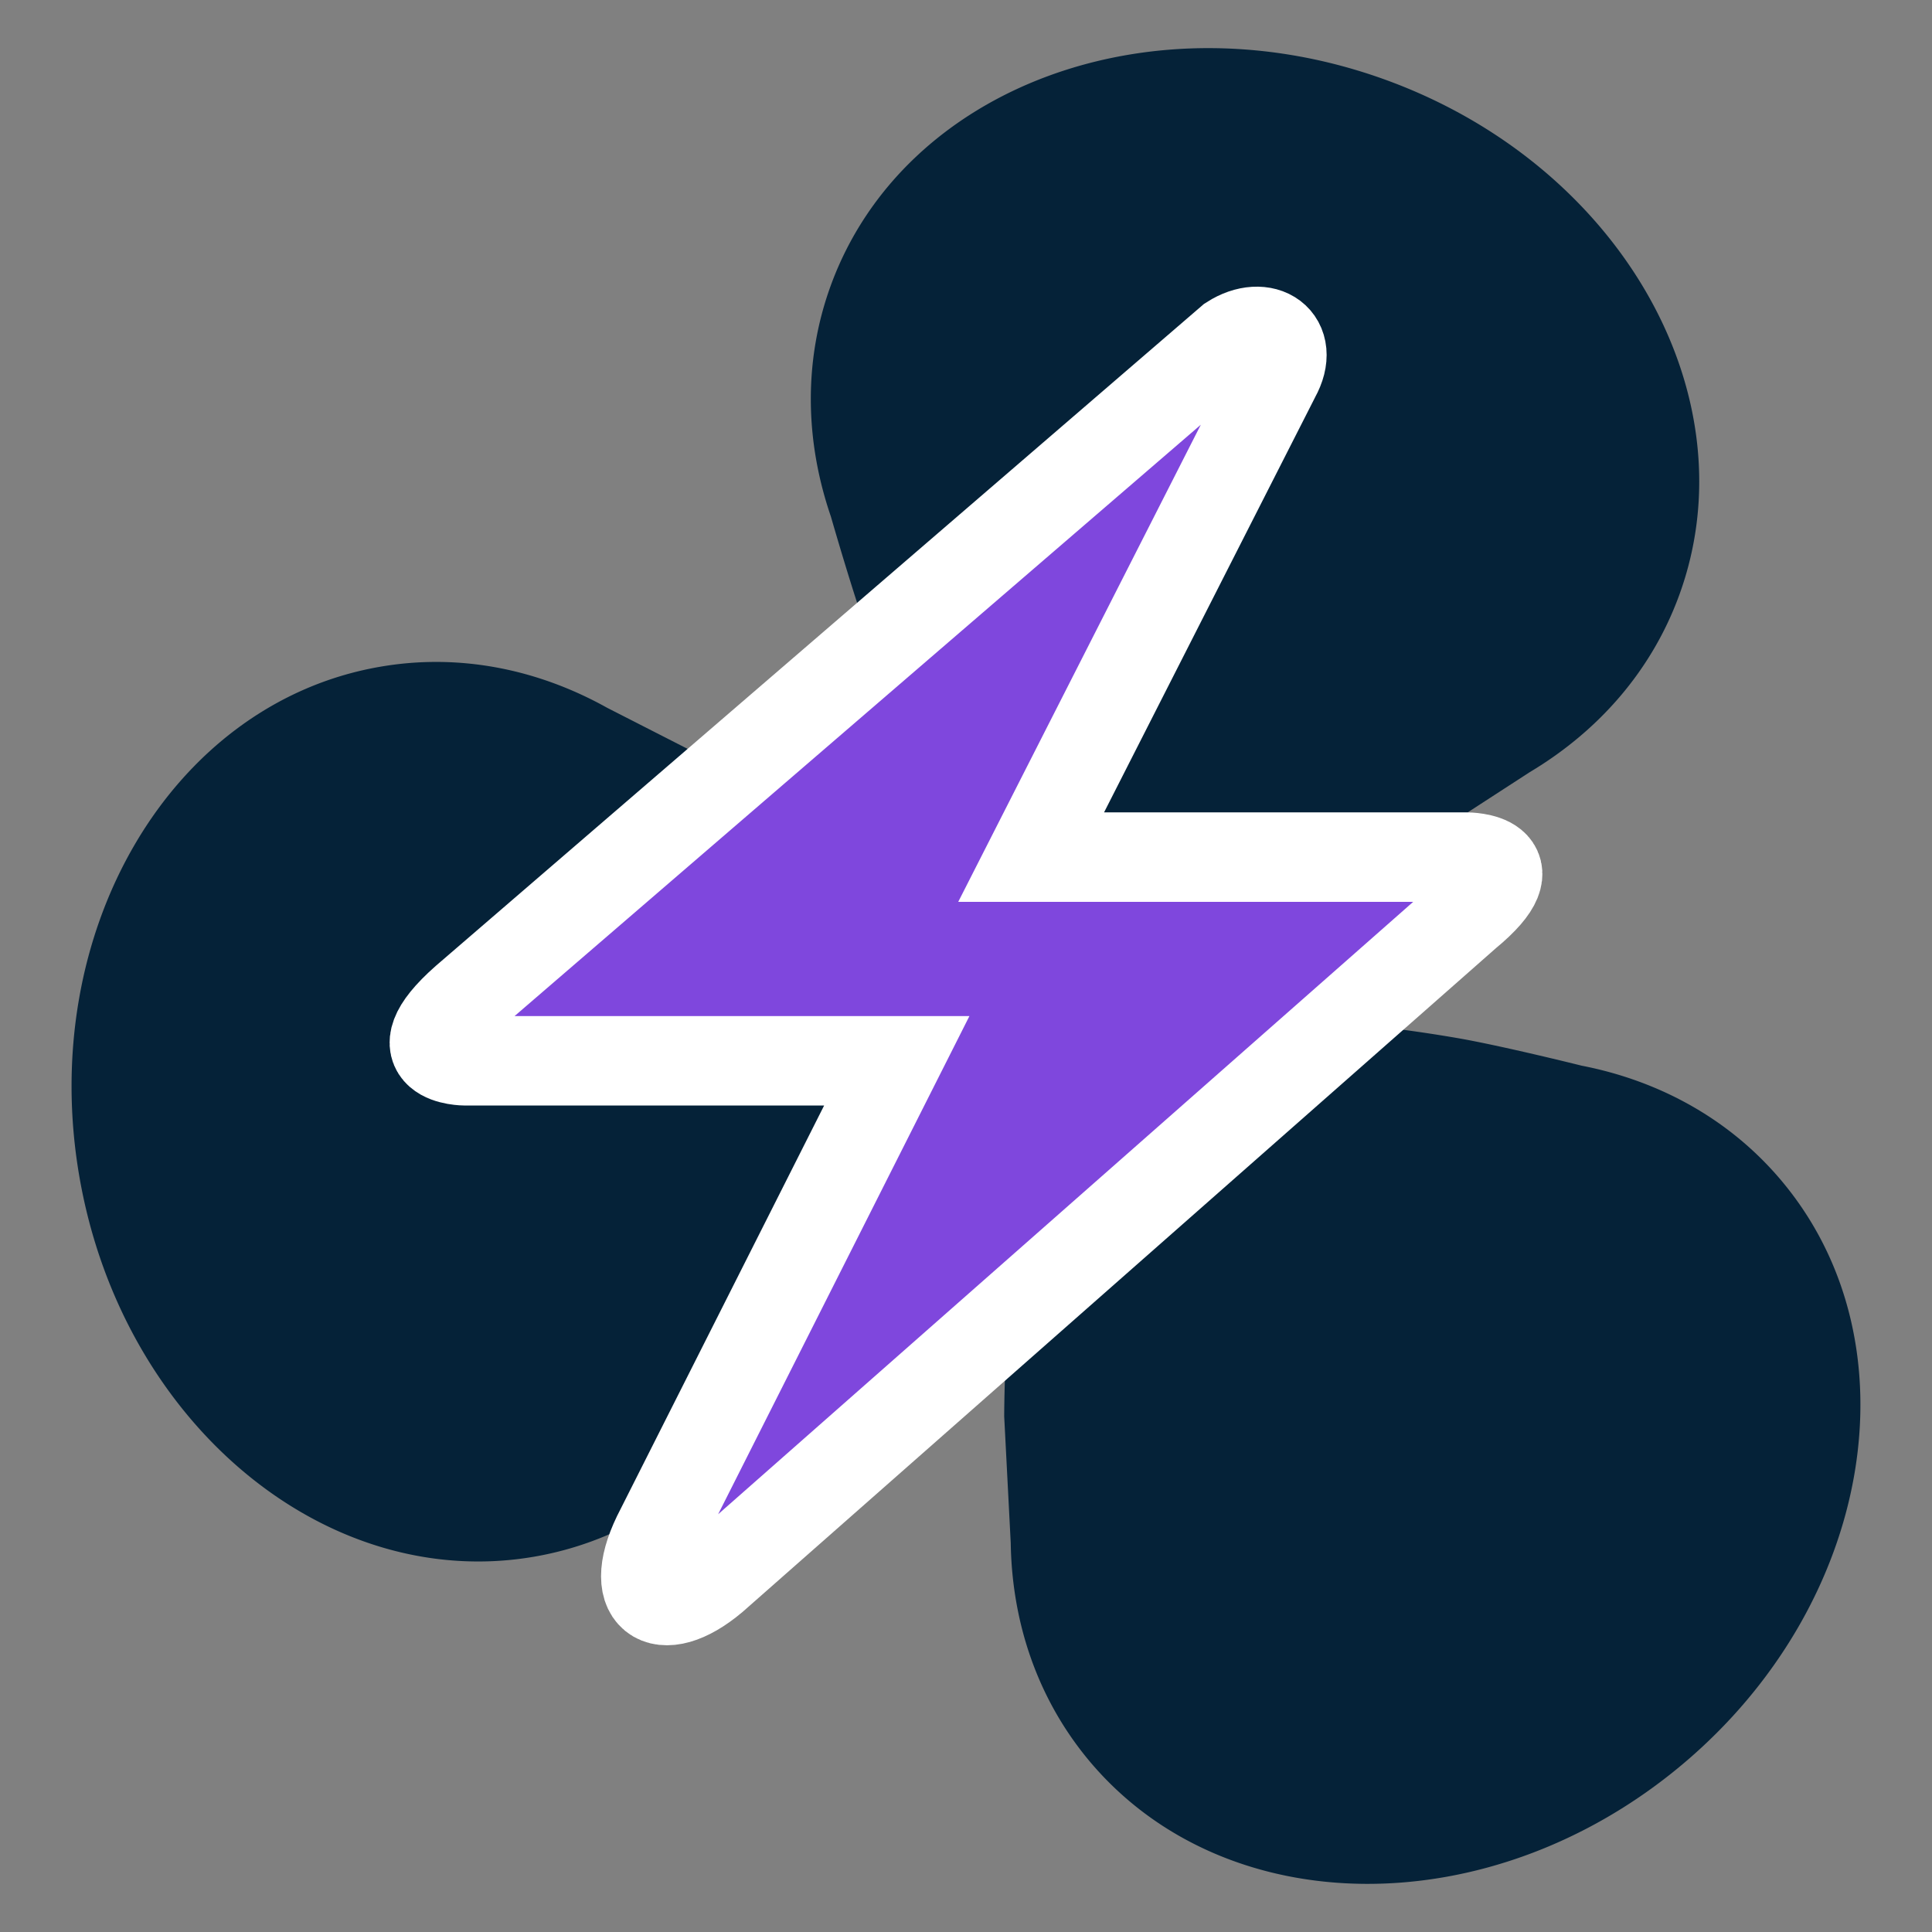<svg xmlns="http://www.w3.org/2000/svg" viewBox="0 0 1080 1080"><rect x="0" y="0" width="1080" height="1080" fill="#808080" stroke="none"/><title>logo</title><g id="a24e5a2b-dc69-44a1-8609-d238e90c455e" data-name="logo"><path d="M938.66,332.78C979.3,221.62,906.09,92.7,775.14,44.83s-270,3.44-310.67,114.6c-15.48,42.35-14.42,87.27,0,129.32.53,1.83,12.85,44.7,21.37,67.87a792.77,792.77,0,0,0,52.28,113.51q25.46,41.88,50.92,83.76l.46.53,92.94-31.18a792.58,792.58,0,0,0,113.16-53l59.56-38.62C893.38,408.79,923.18,375.14,938.66,332.78Z" fill="#052238"/><path d="M212.08,372.79C95.5,393.17,20.46,521,44.48,658.37s138,232.14,254.58,211.75c44.41-7.77,82.79-31.15,112-64.69,1.32-1.38,32.29-33.48,48.09-52.44a792.66,792.66,0,0,0,72.16-102l47.09-86,.22-.66-73.47-64.9a792.69,792.69,0,0,0-102.5-71.49l-63.23-32.27C300.56,374,256.51,365,212.08,372.79Z" fill="#052238"/><path d="M608.89,984.32c76,90.77,224.2,91.82,331.13,2.36s132-235.58,56.09-326.35c-28.93-34.58-68.37-56.13-112-64.62-1.86-.47-45.14-11.23-69.46-15.43A792.24,792.24,0,0,0,690.2,568.79l-98,2.22-.69.14L572,667.22a791.36,791.36,0,0,0-10.65,124.52l3.66,70.89C565.7,907.09,580,949.73,608.89,984.32Z" fill="#052238"/></g><g id="b6e62099-6417-4d23-8204-7f8fe477dcbc" data-name="Logo"><path d="M260,558.81,688,190c18.64-11.94,36.42,0,25,20.49L576.42,479.13H820s38.71,0,0,31.88L398.85,882.08c-29.59,25-50.08,11.38-29.59-27.32L501.3,593H260S221.28,593,260,558.81Z" fill="#7f47dd" stroke="#fff" stroke-miterlimit="10" stroke-width="50"/></g></svg>